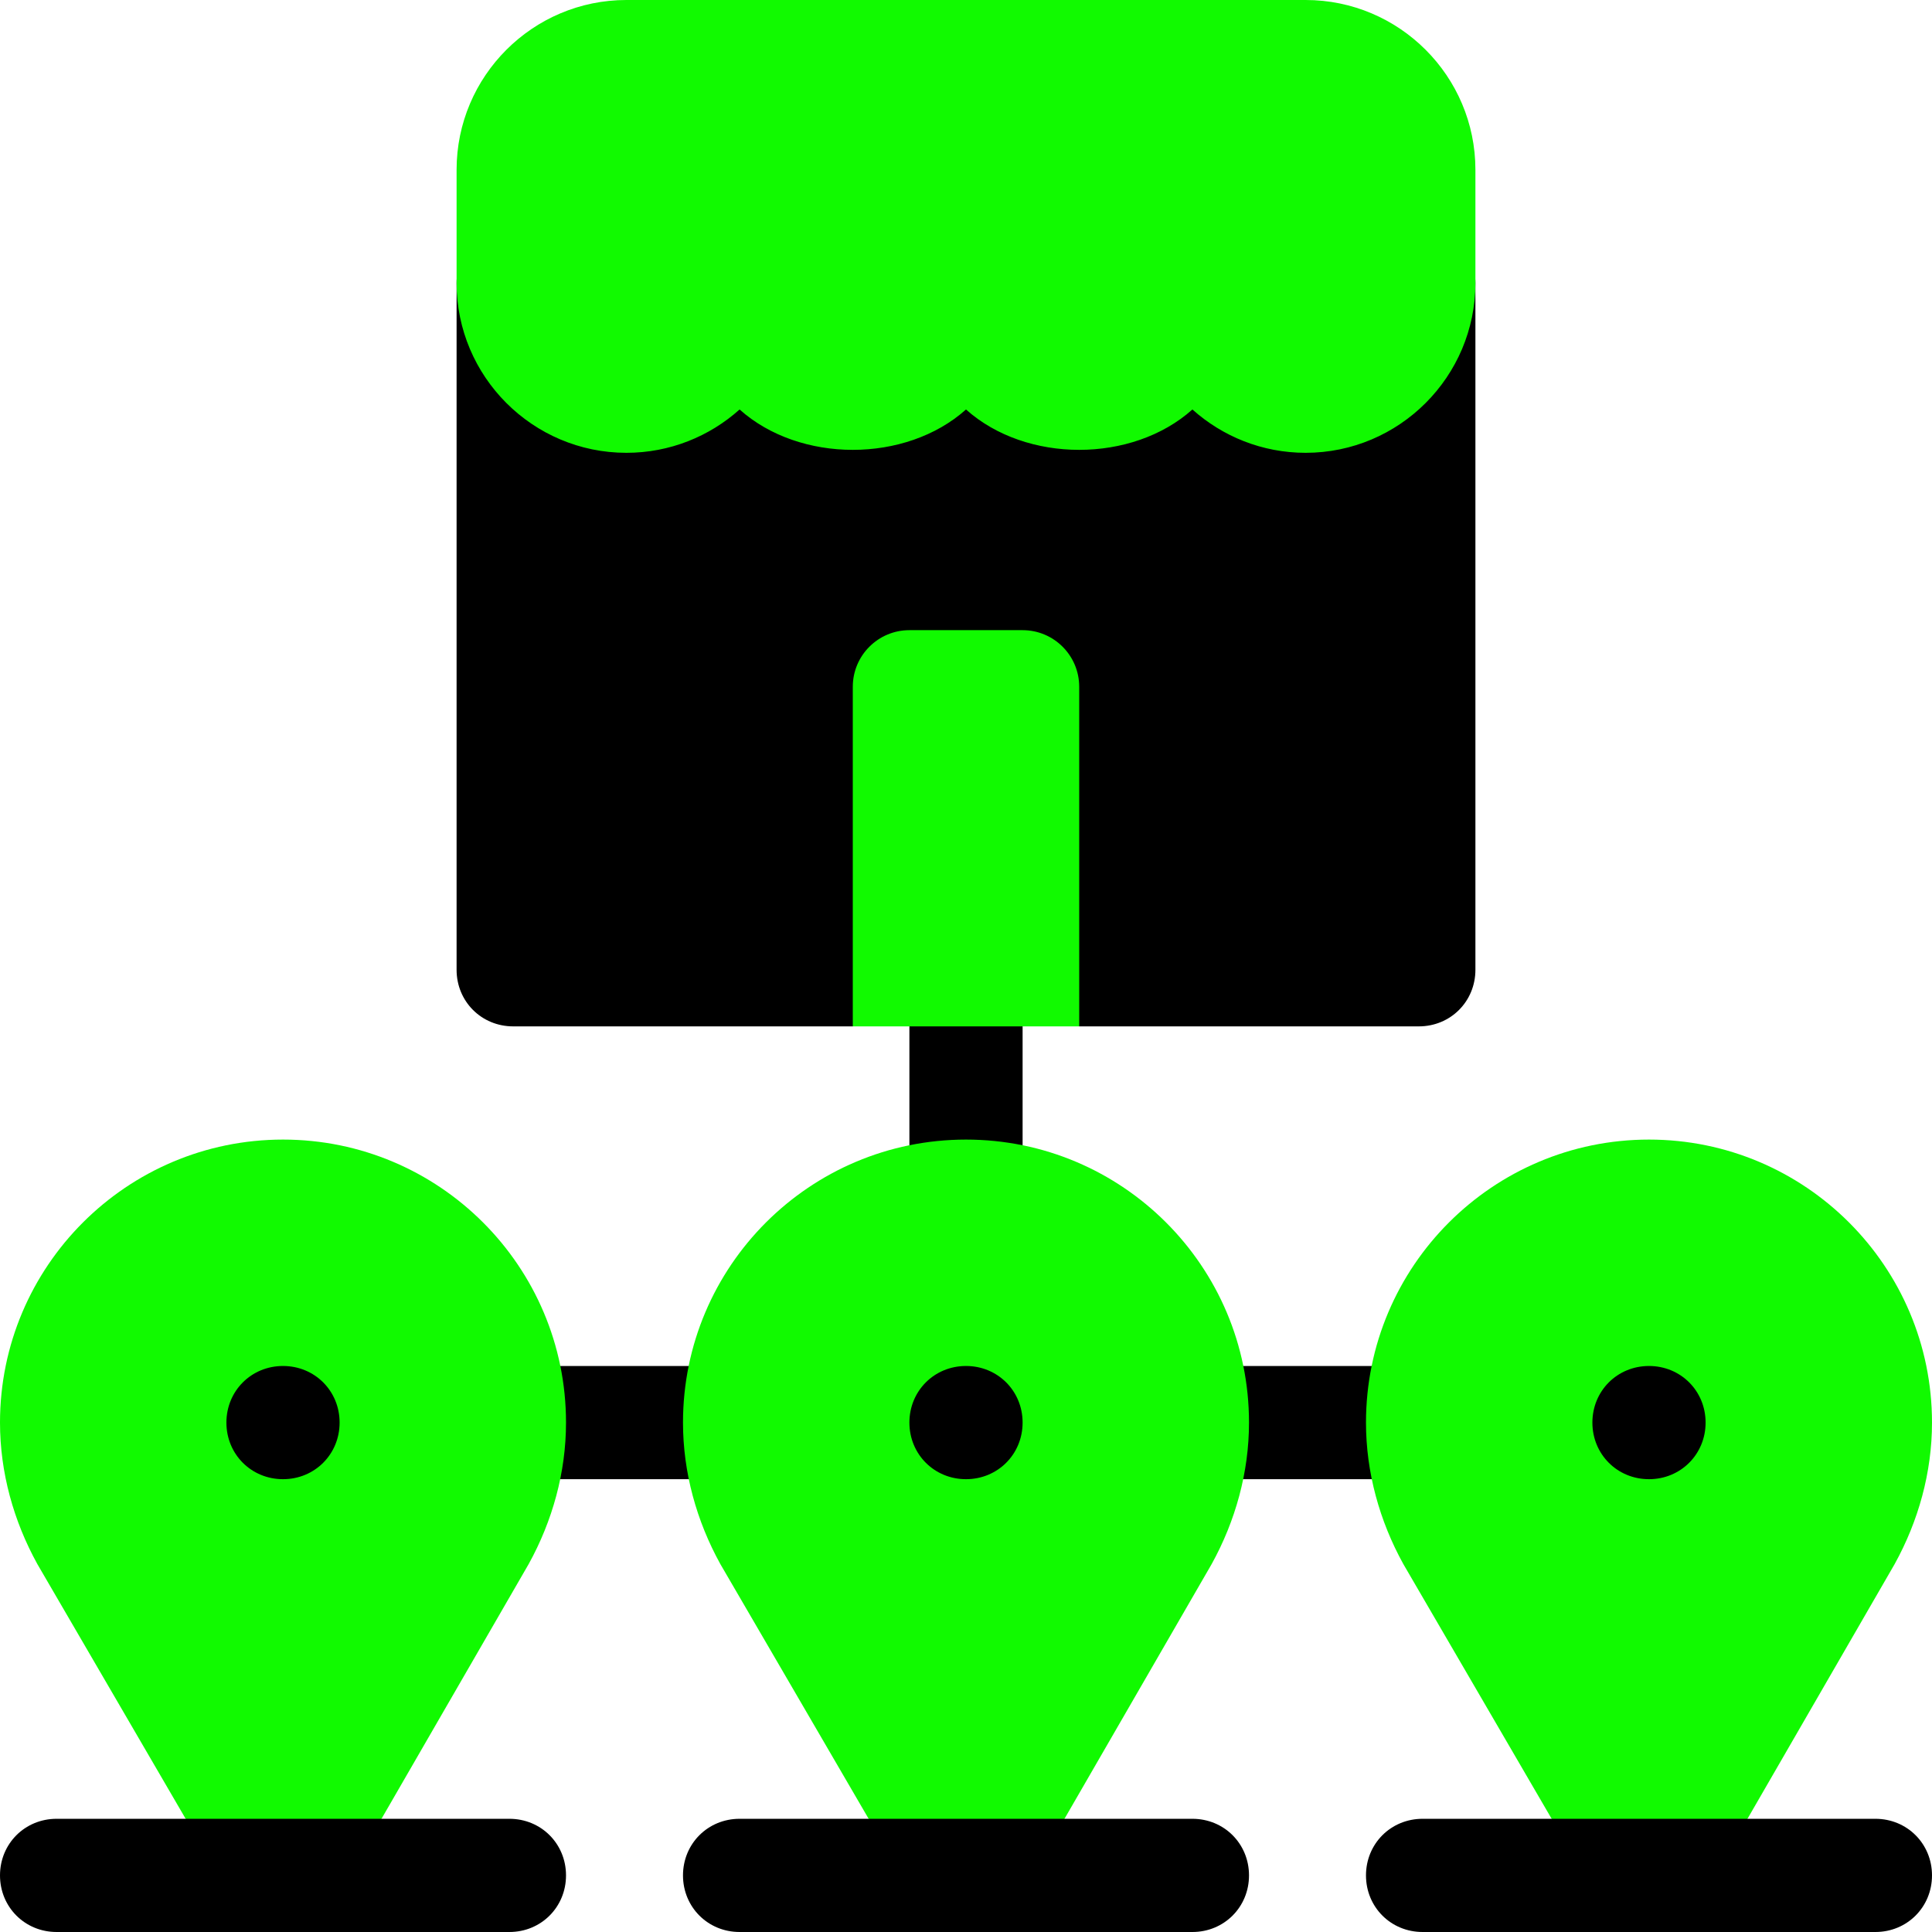 <!-- icon666.com - MILLIONS vector ICONS FREE --><svg id="Capa_1" enable-background="new 0 0 512 512" viewBox="0 0 512 512" xmlns="http://www.w3.org/2000/svg" xmlns:xlink="http://www.w3.org/1999/xlink"><linearGradient id="SVGID_1_" gradientUnits="userSpaceOnUse" x1="256" x2="256" y1="512" y2="60"><stop offset="0" stop-color="#ffc2cc"></stop><stop offset="1" stop-color="#fff2f4"></stop></linearGradient><linearGradient id="SVGID_2_" gradientUnits="userSpaceOnUse" x1="256" x2="256" y1="482" y2="0"><stop offset="0" stop-color="#fd3a84"></stop><stop offset="1" stop-color="#ffa68d"></stop></linearGradient><g><g><g><path d="m437 407c16.816 0 30-13.184 30-30s-13.184-30-30-30-30 13.184-30 30 13.184 30 30 30zm-302-15h61c8.291 0 15-6.709 15-15s-6.709-15-15-15h-61c-8.291 0-15 6.709-15 15s6.709 15 15 15zm242-30h-61c-8.291 0-15 6.709-15 15s6.709 15 15 15h61c8.291 0 15-6.709 15-15s-6.709-15-15-15zm-241-90h90l15-7.5v52.5c0 8.291 6.709 15 15 15s15-6.709 15-15v-52.5l15 7.5h90c8.401 0 15-6.601 15-15v-182c0-8.401-6.599-15-15-15s-15 6.599-15 15c0 8.399-6.599 15-15 15s-15-6.601-15-15c0-8.401-6.599-15-15-15s-15 6.599-15 15c0 8.399-6.599 15-15 15s-15-6.601-15-15c0-8.401-6.599-15-15-15s-15 6.599-15 15c0 8.399-6.599 15-15 15s-15-6.601-15-15c0-8.401-6.599-15-15-15s-15 6.599-15 15c0 8.399-6.599 15-15 15s-15-6.601-15-15c0-8.401-6.599-15-15-15s-15 6.599-15 15v182c0 8.399 6.599 15 15 15zm361 210h-33.9l-26.1-30-25.8 30h-34.2c-8.401 0-15 6.599-15 15 0 8.399 6.599 15 15 15h120c8.401 0 15-6.601 15-15 0-8.401-6.599-15-15-15zm-271-105c0 16.816 13.184 30 30 30s30-13.184 30-30-13.184-30-30-30-30 13.184-30 30zm90 105h-33.9l-26.1-30-25.8 30h-34.2c-8.401 0-15 6.599-15 15 0 8.399 6.599 15 15 15h120c8.401 0 15-6.601 15-15 0-8.401-6.599-15-15-15zm-241-75c16.816 0 30-13.184 30-30s-13.184-30-30-30-30 13.184-30 30 13.184 30 30 30zm60 75h-33.9l-26.1-30-25.8 30h-34.2c-8.401 0-15 6.599-15 15 0 8.399 6.599 15 15 15h120c8.401 0 15-6.601 15-15 0-8.401-6.599-15-15-15z" fill="url(#SVGID_1_)" style="fill: rgb(0, 0, 0);"></path></g></g><g><g><path d="m437 302c-41.4 0-75 33.6-75 75 0 13.2 3.6 26.1 9.901 37.5l39.3 67.5h51.899l39-67.5c6.3-11.4 9.9-24.3 9.9-37.5 0-41.4-33.6-75-75-75zm0 90c-8.401 0-15-6.601-15-15 0-8.401 6.599-15 15-15s15 6.599 15 15c0 8.399-6.599 15-15 15zm-151-210c0-8.284-6.716-15-15-15h-30c-8.284 0-15 6.716-15 15v90h60zm105-107v-30c0-24.814-20.186-45-45-45h-180c-24.814 0-45 20.186-45 45v30c0 24.814 20.186 45 45 45 11.514 0 22.031-4.351 30-11.484 15.938 14.268 44.062 14.268 60 0 15.938 14.268 44.062 14.268 60 0 7.969 7.134 18.486 11.484 30 11.484 24.814 0 45-20.186 45-45zm-135 227c-41.4 0-75 33.6-75 75 0 13.2 3.6 26.1 9.901 37.5l39.3 67.5h51.899l39-67.5c6.3-11.4 9.9-24.3 9.9-37.5 0-41.4-33.6-75-75-75zm0 90c-8.401 0-15-6.601-15-15 0-8.401 6.599-15 15-15s15 6.599 15 15c0 8.399-6.599 15-15 15zm-181-90c-41.4 0-75 33.6-75 75 0 13.2 3.6 26.1 9.901 37.5l39.299 67.5h51.9l39-67.5c6.3-11.4 9.9-24.3 9.9-37.5 0-41.4-33.6-75-75-75zm0 90c-8.401 0-15-6.601-15-15 0-8.401 6.599-15 15-15s15 6.599 15 15c0 8.399-6.599 15-15 15z" fill="url(#SVGID_2_)" style="fill: rgb(17, 250, 0);"></path></g></g></g></svg>